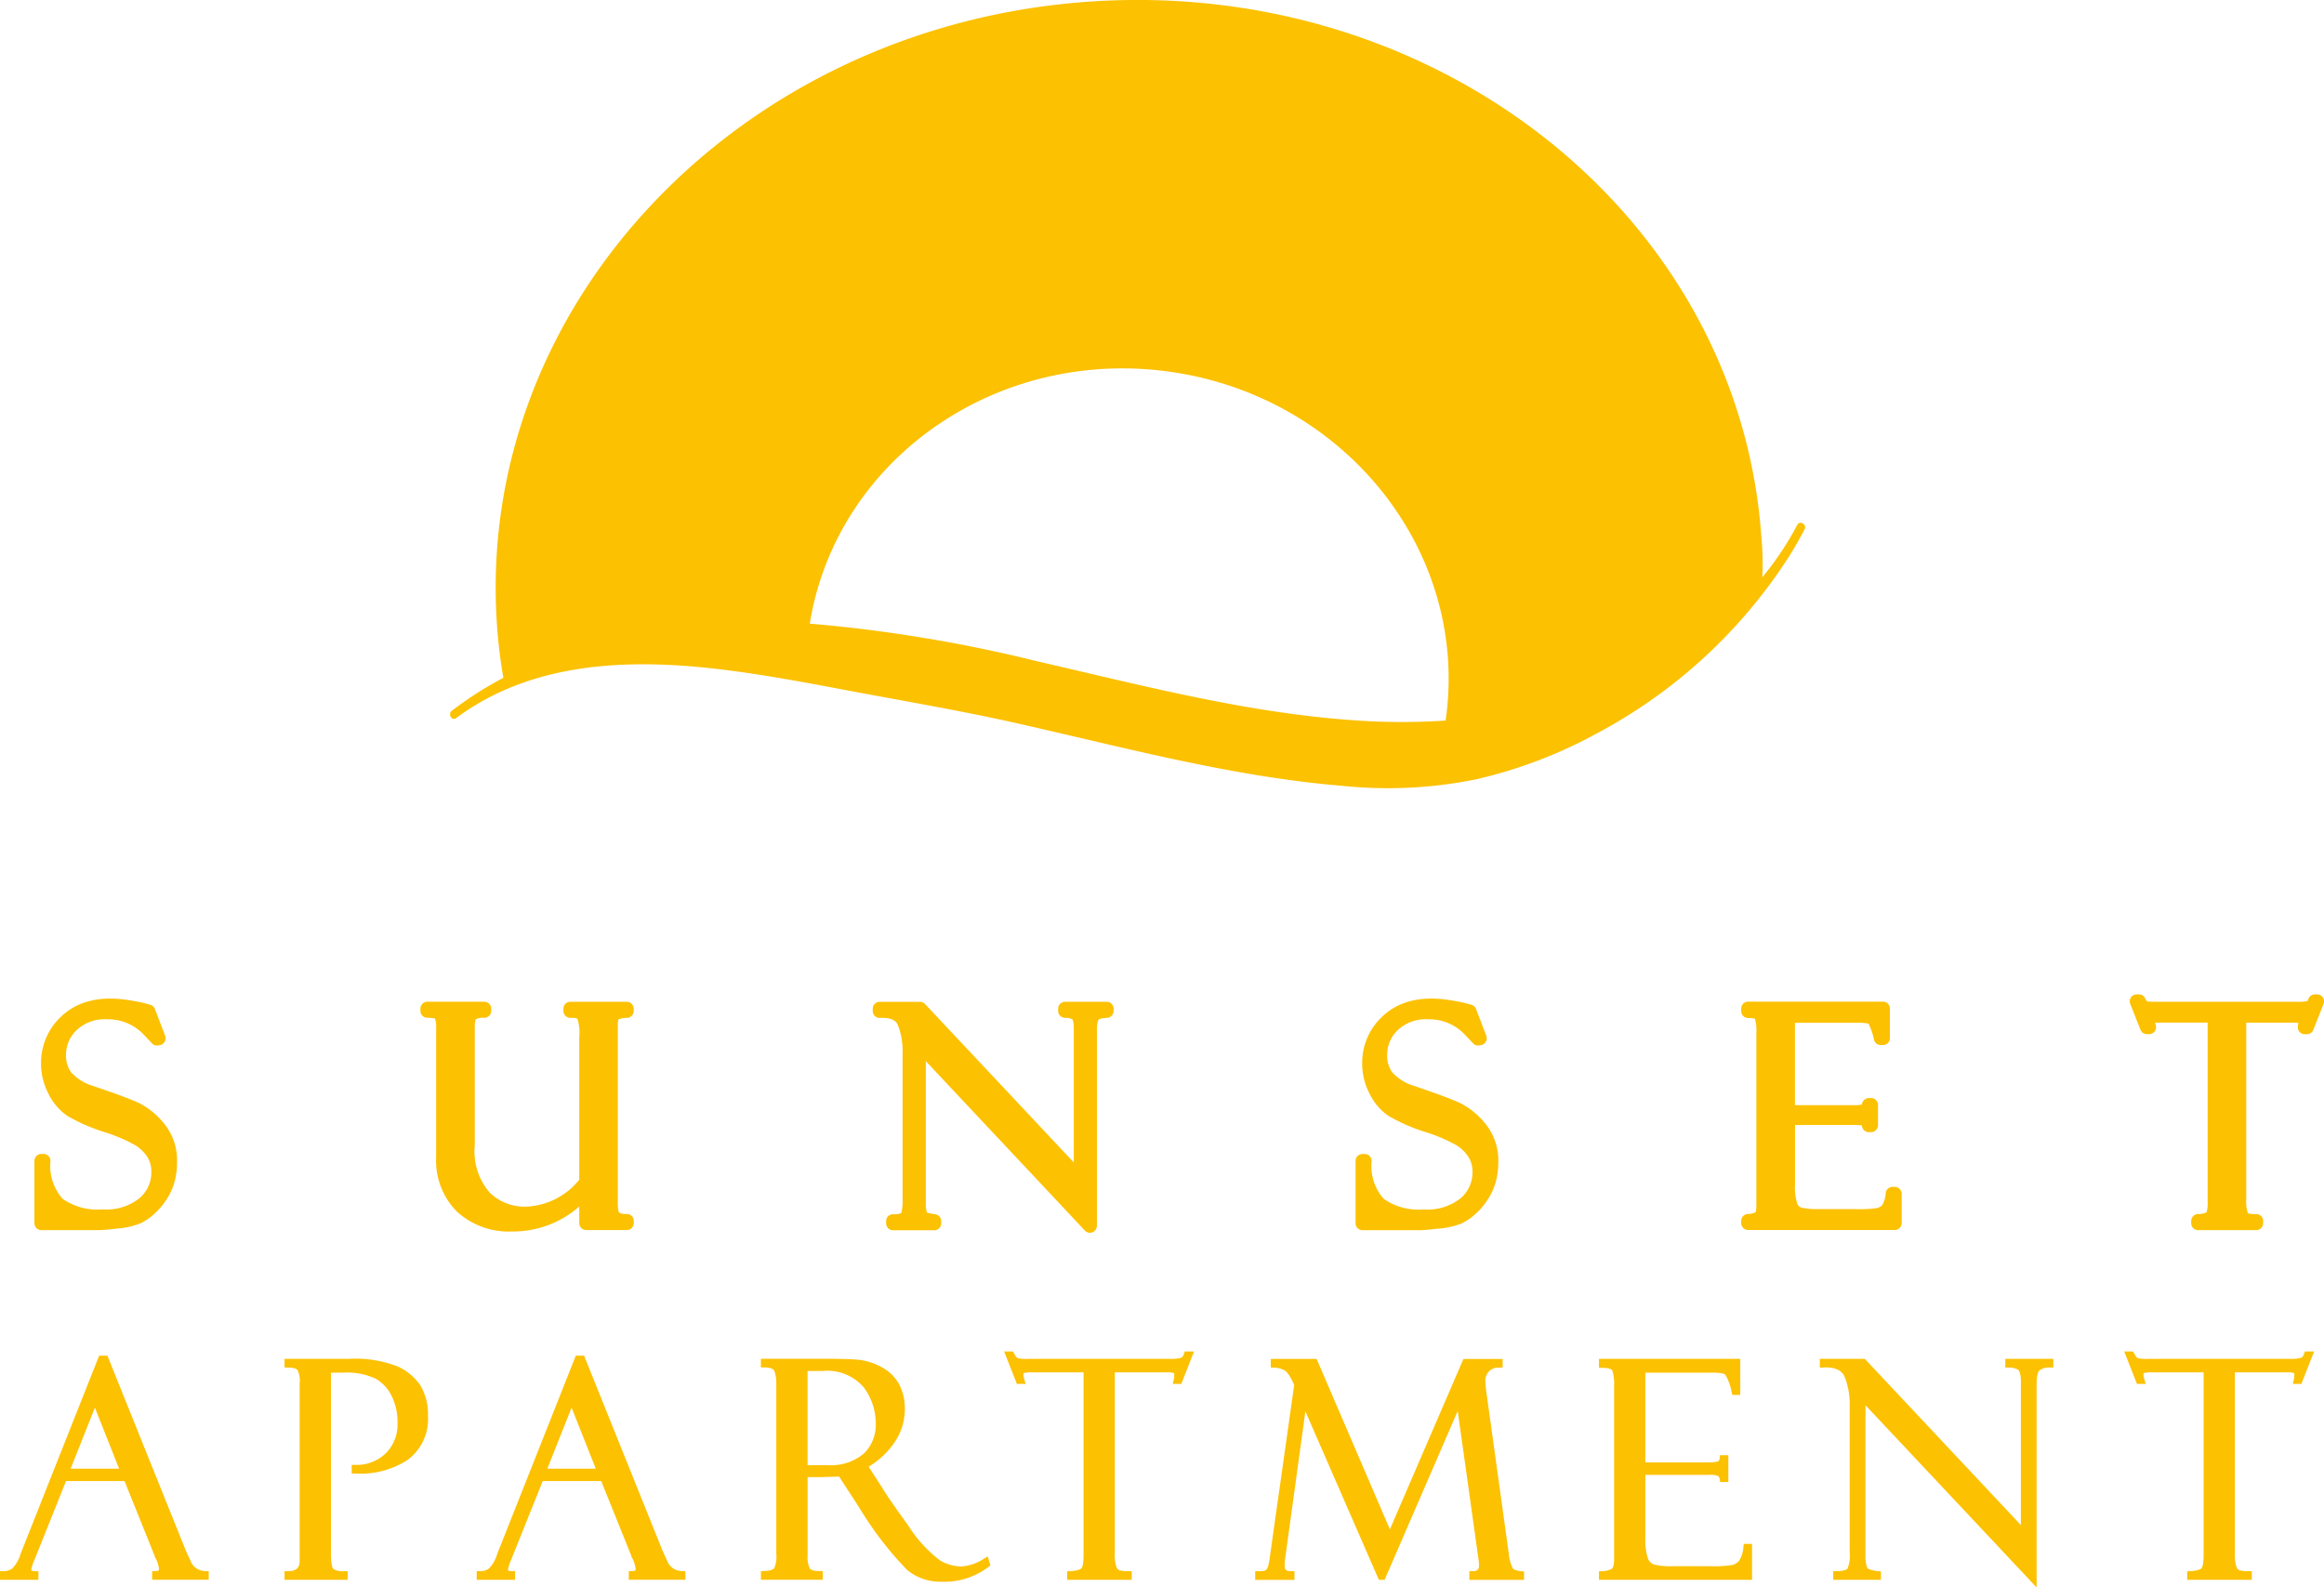 <svg xmlns="http://www.w3.org/2000/svg" width="158.901" height="108.526" viewBox="0 0 158.901 108.526">
  <g id="logo-sa-yellow" transform="translate(-352.521 -652.742)">
    <g id="Group_205" data-name="Group 205">
      <path id="Path_465" data-name="Path 465" d="M361.989,728.137c-.576-.265-1.6-.646-3.113-1.155a3.243,3.243,0,0,1-1.51-.951,1.946,1.946,0,0,1-.33-1.14,2.322,2.322,0,0,1,.738-1.737,2.791,2.791,0,0,1,2.053-.726,3.339,3.339,0,0,1,2.529,1.058q.443.462.519.548a.483.483,0,0,0,.07.073.474.474,0,0,0,.383.107l.119-.02a.473.473,0,0,0,.367-.636l-.7-1.832a.472.472,0,0,0-.361-.3,7.426,7.426,0,0,0-1.025-.237q-3.3-.652-5.089,1.112a4.325,4.325,0,0,0-1.311,3.192,4.415,4.415,0,0,0,.511,2.032,3.867,3.867,0,0,0,1.3,1.513,12.405,12.405,0,0,0,2.468,1.084,10.985,10.985,0,0,1,2.19.931,2.709,2.709,0,0,1,.807.795,1.9,1.9,0,0,1,.265,1.034,2.312,2.312,0,0,1-.816,1.781,3.657,3.657,0,0,1-2.523.762,4.181,4.181,0,0,1-2.727-.722,3.383,3.383,0,0,1-.83-2.6.475.475,0,0,0-.474-.47h-.15a.474.474,0,0,0-.474.474v4.261a.475.475,0,0,0,.474.474h3.913c.225,0,.659-.037,1.327-.113a5.114,5.114,0,0,0,1.565-.366,3.94,3.94,0,0,0,1-.711,5.044,5.044,0,0,0,.819-1.01,4.3,4.3,0,0,0,.5-1.174,5.081,5.081,0,0,0,.154-1.257,3.981,3.981,0,0,0-.884-2.652A5.221,5.221,0,0,0,361.989,728.137Z" fill="#fcc100"/>
      <path id="Path_466" data-name="Path 466" d="M395.379,721.231h-3.862a.474.474,0,0,0-.474.474v.15a.474.474,0,0,0,.474.474h.139a.629.629,0,0,1,.352.07,3.268,3.268,0,0,1,.12,1.248v9.746a4.893,4.893,0,0,1-3.742,1.845,3.4,3.4,0,0,1-2.375-.956,4.3,4.3,0,0,1-1.028-3.259V722.97a1.385,1.385,0,0,1,.069-.545,1.06,1.06,0,0,1,.581-.1.474.474,0,0,0,.474-.474v-.15a.474.474,0,0,0-.474-.474h-3.892a.474.474,0,0,0-.474.474v.15a.474.474,0,0,0,.474.474,2.822,2.822,0,0,1,.523.046,1.892,1.892,0,0,1,.078.7v8.78a4.938,4.938,0,0,0,1.424,3.727,5.265,5.265,0,0,0,3.784,1.356,6.86,6.86,0,0,0,4.578-1.707v1.134a.474.474,0,0,0,.474.474h2.777a.474.474,0,0,0,.474-.474v-.15a.474.474,0,0,0-.474-.474,1,1,0,0,1-.468-.064.213.213,0,0,1-.1-.112,3.359,3.359,0,0,1-.047-.782V722.85a1.611,1.611,0,0,1,.044-.42,1.561,1.561,0,0,1,.594-.1.474.474,0,0,0,.447-.473v-.15A.474.474,0,0,0,395.379,721.231Z" fill="#fcc100"/>
      <path id="Path_467" data-name="Path 467" d="M428.183,721.231h-2.837a.474.474,0,0,0-.474.474v.15a.474.474,0,0,0,.474.474,1.063,1.063,0,0,1,.5.1s.094.124.094.634v9.152l-10.17-10.83a.478.478,0,0,0-.346-.15h-2.757a.474.474,0,0,0-.474.474v.15a.471.471,0,0,0,.147.342.459.459,0,0,0,.349.131c.99-.046,1.164.353,1.221.484a4.88,4.88,0,0,1,.324,1.937v9.918a3.551,3.551,0,0,1-.084,1h0a1.141,1.141,0,0,1-.567.082.474.474,0,0,0-.474.474v.15a.474.474,0,0,0,.474.474H416.4a.474.474,0,0,0,.474-.474v-.15a.474.474,0,0,0-.4-.468c-.422-.064-.552-.114-.555-.1a.329.329,0,0,1-.039-.089,2.239,2.239,0,0,1-.057-.622V725.29l10.877,11.582a.475.475,0,0,0,.346.15.464.464,0,0,0,.174-.034.473.473,0,0,0,.3-.44V723.2c0-.6.113-.738.113-.739.019-.019.137-.118.572-.132a.473.473,0,0,0,.459-.473v-.15A.474.474,0,0,0,428.183,721.231Z" fill="#fcc100"/>
      <path id="Path_468" data-name="Path 468" d="M452.319,728.137c-.576-.265-1.6-.646-3.112-1.155a3.242,3.242,0,0,1-1.511-.951,1.946,1.946,0,0,1-.33-1.14,2.325,2.325,0,0,1,.738-1.737,2.794,2.794,0,0,1,2.054-.726,3.343,3.343,0,0,1,2.529,1.058c.295.309.468.491.519.549a.468.468,0,0,0,.069.072.473.473,0,0,0,.383.107l.12-.02a.473.473,0,0,0,.366-.636l-.7-1.832a.47.47,0,0,0-.36-.3,7.52,7.52,0,0,0-1.026-.237q-3.3-.654-5.088,1.112a4.322,4.322,0,0,0-1.311,3.192,4.413,4.413,0,0,0,.511,2.032,3.876,3.876,0,0,0,1.3,1.514,12.534,12.534,0,0,0,2.468,1.083,11.061,11.061,0,0,1,2.19.93,2.728,2.728,0,0,1,.808.8,1.9,1.9,0,0,1,.265,1.034,2.31,2.31,0,0,1-.817,1.781,3.653,3.653,0,0,1-2.522.762,4.184,4.184,0,0,1-2.728-.722,3.387,3.387,0,0,1-.83-2.6.474.474,0,0,0-.474-.47h-.149a.474.474,0,0,0-.474.474v4.261a.474.474,0,0,0,.474.474H449.6c.226,0,.66-.037,1.328-.113a5.114,5.114,0,0,0,1.564-.366,3.937,3.937,0,0,0,1-.711,5.038,5.038,0,0,0,.818-1.01,4.269,4.269,0,0,0,.5-1.174,5.021,5.021,0,0,0,.155-1.257,3.988,3.988,0,0,0-.884-2.652A5.214,5.214,0,0,0,452.319,728.137Z" fill="#fcc100"/>
      <path id="Path_469" data-name="Path 469" d="M482.076,733.884h-.149a.474.474,0,0,0-.469.4,1.825,1.825,0,0,1-.244.849.706.706,0,0,1-.35.2,8,8,0,0,1-1.462.07h-2.585a4.426,4.426,0,0,1-1.121-.1.428.428,0,0,1-.291-.292,3.656,3.656,0,0,1-.152-1.3v-4.056h4.135a3.757,3.757,0,0,1,.43.025.3.3,0,0,1,.019.07.473.473,0,0,0,.467.393h.149a.474.474,0,0,0,.474-.474v-1.384a.474.474,0,0,0-.474-.474H480.3a.491.491,0,0,0-.474.446,2.51,2.51,0,0,1-.561.042h-4.016v-5.632h4.364a2.808,2.808,0,0,1,.662.057,4.27,4.27,0,0,1,.383,1.114.473.473,0,0,0,.458.352h.15a.474.474,0,0,0,.474-.474v-2.021a.474.474,0,0,0-.474-.474h-9.219a.474.474,0,0,0-.474.474v.17a.474.474,0,0,0,.474.474,2.3,2.3,0,0,1,.463.046,2.818,2.818,0,0,1,.1.942v11.838a1.93,1.93,0,0,1-.046.451,1.218,1.218,0,0,1-.543.12.475.475,0,0,0-.447.473v.15a.474.474,0,0,0,.474.474h10.025a.474.474,0,0,0,.474-.474v-2.011A.474.474,0,0,0,482.076,733.884Z" fill="#fcc100"/>
      <path id="Path_470" data-name="Path 470" d="M511.34,720.931a.473.473,0,0,0-.392-.207H510.8a.474.474,0,0,0-.45.324.618.618,0,0,1-.058.128,2.713,2.713,0,0,1-.695.055h-9.729c-.409,0-.541-.028-.538-.022a.867.867,0,0,1-.141-.223.475.475,0,0,0-.425-.262h-.149a.474.474,0,0,0-.441.647l.7,1.772a.474.474,0,0,0,.441.3h.149a.474.474,0,0,0,.454-.61c-.02-.069-.034-.123-.043-.164.086-.007.215-.013.4-.013h3.191v12.279a1.975,1.975,0,0,1-.075.688h0a1.316,1.316,0,0,1-.607.122.475.475,0,0,0-.443.473v.15a.474.474,0,0,0,.474.474h3.972a.474.474,0,0,0,.474-.474v-.15a.474.474,0,0,0-.474-.474,1.868,1.868,0,0,1-.531-.046.251.251,0,0,1-.065-.1,2.526,2.526,0,0,1-.085-.869v-12.07h3.35c.089,0,.158,0,.209.008a1.033,1.033,0,0,1-.023.19.475.475,0,0,0,.46.589h.149a.474.474,0,0,0,.441-.3l.7-1.772A.475.475,0,0,0,511.34,720.931Z" fill="#fcc100"/>
      <g id="Group_204" data-name="Group 204">
        <g id="Group_203" data-name="Group 203">
          <path id="Path_471" data-name="Path 471" d="M365.544,759.441c-.331-.694-.376-.841-.38-.846l-5.3-13.171H359.3l-5.37,13.548a2.41,2.41,0,0,1-.579,1.012,1.009,1.009,0,0,1-.607.173h-.222v.593h2.624v-.593h-.222c-.266,0-.266-.072-.266-.106a3.156,3.156,0,0,1,.213-.654l2.164-5.4h4l2.041,5.067.012.029.013.059a.586.586,0,0,0,.089.175,2.057,2.057,0,0,1,.2.679c0,.072,0,.147-.245.147h-.222v.593h3.868v-.593h-.222A1.087,1.087,0,0,1,365.544,759.441Zm-8.192-6.292,1.657-4.173,1.655,4.173Z" fill="#fcc100"/>
          <path id="Path_472" data-name="Path 472" d="M379.715,746.165a7.9,7.9,0,0,0-3.339-.522h-4.4v.594h.222c.46,0,.612.1.662.168a1.571,1.571,0,0,1,.151.893v12.136c0,.506-.243.723-.813.723h-.222v.593h4.317v-.593h-.222a1.224,1.224,0,0,1-.762-.151c-.017-.014-.161-.164-.161-1.1V746.585h.823a4.679,4.679,0,0,1,2.229.409,2.768,2.768,0,0,1,1.1,1.186,4.033,4.033,0,0,1,.4,1.827,2.774,2.774,0,0,1-.8,2.091,2.854,2.854,0,0,1-2.109.792h-.222v.59l.218,0a5.9,5.9,0,0,0,3.619-.94,3.467,3.467,0,0,0,1.376-2.981,3.9,3.9,0,0,0-.5-2.076A3.727,3.727,0,0,0,379.715,746.165Z" fill="#fcc100"/>
          <path id="Path_473" data-name="Path 473" d="M398.137,759.441c-.331-.694-.376-.841-.38-.846l-5.3-13.171h-.565l-5.37,13.548a2.411,2.411,0,0,1-.579,1.012,1.009,1.009,0,0,1-.607.173h-.222v.593h2.624v-.593h-.222c-.265,0-.265-.072-.265-.106a3,3,0,0,1,.212-.654l2.165-5.4h4l2.041,5.067.012.029.013.059a.636.636,0,0,0,.089.175,2.073,2.073,0,0,1,.2.679c0,.072,0,.147-.246.147h-.222v.593h3.868v-.593h-.222A1.087,1.087,0,0,1,398.137,759.441Zm-8.192-6.292,1.657-4.173,1.655,4.173Z" fill="#fcc100"/>
          <path id="Path_474" data-name="Path 474" d="M419.806,759.3a3.221,3.221,0,0,1-1.579.536,2.98,2.98,0,0,1-1.435-.414,9.129,9.129,0,0,1-2.183-2.4c-.963-1.334-1.563-2.207-1.791-2.607l-.908-1.4a5.612,5.612,0,0,0,1.769-1.659,4.022,4.022,0,0,0,.709-2.25,3.549,3.549,0,0,0-.407-1.757,2.931,2.931,0,0,0-1.209-1.154,4.164,4.164,0,0,0-1.531-.488c-.478-.047-1.256-.071-2.311-.071h-4.383v.591l.219,0c.277,0,.624.049.7.243a2.34,2.34,0,0,1,.134.858v11.648a2,2,0,0,1-.139.974c-.033.052-.169.174-.7.2l-.212.009v.584h4.227v-.593h-.222c-.358,0-.6-.066-.668-.186a1.711,1.711,0,0,1-.146-.855v-5.383h.972l1.181-.036,1.383,2.127.007.048.051.049a23.517,23.517,0,0,0,3.215,4.164,3.562,3.562,0,0,0,2.329.8,4.986,4.986,0,0,0,3.244-1.025l.115-.094-.184-.613Zm-12.068-12.826h.985a3.291,3.291,0,0,1,2.856,1.116,4.143,4.143,0,0,1,.822,2.435,2.762,2.762,0,0,1-.811,2.09,3.534,3.534,0,0,1-2.538.793h-1.314Z" fill="#fcc100"/>
          <path id="Path_475" data-name="Path 475" d="M433.477,745.287c-.083.249-.19.28-.226.291a2.943,2.943,0,0,1-.766.065h-9.729a2.079,2.079,0,0,1-.663-.056c-.017-.007-.106-.057-.242-.328l-.061-.123h-.613l.872,2.216h.6l-.085-.286a1.323,1.323,0,0,1-.07-.335c0-.051.008-.109.026-.116a2.285,2.285,0,0,1,.646-.05h3.443V759.1c0,.612-.1.8-.142.857-.03.037-.174.164-.776.2l-.207.014v.579H429.9v-.593h-.222a2.053,2.053,0,0,1-.619-.062.405.405,0,0,1-.208-.238,2.728,2.728,0,0,1-.106-.97V746.565h3.6a1.306,1.306,0,0,1,.44.049c.016.006.024.036.024.088a1.583,1.583,0,0,1-.034.375l-.067.275h.584l.871-2.216h-.635Z" fill="#fcc100"/>
          <path id="Path_476" data-name="Path 476" d="M455.961,759.964a2.548,2.548,0,0,1-.272-.959L454.147,747.9a5.251,5.251,0,0,1-.057-.657.877.877,0,0,1,.963-1l.21-.01v-.583h-2.682L447.554,757.3l-5.011-11.654H439.41v.594h.222a1.581,1.581,0,0,1,.691.177c.148.072.387.307.687,1.014l-1.669,11.79a3.639,3.639,0,0,1-.111.576.631.631,0,0,1-.156.292s-.088.071-.507.071h-.222v.593h2.683v-.593h-.222c-.414,0-.448-.174-.448-.351a3.39,3.39,0,0,1,.037-.532l1.38-10.047L446.8,760.75h.391l5-11.543,1.4,9.985a4.957,4.957,0,0,1,.058.554.448.448,0,0,1-.1.324.452.452,0,0,1-.334.087l-.229-.007v.6h3.739v-.574l-.2-.018C456.134,760.123,456,760.021,455.961,759.964Z" fill="#fcc100"/>
          <path id="Path_477" data-name="Path 477" d="M471.726,758.484a1.964,1.964,0,0,1-.31.983.937.937,0,0,1-.473.274,8.223,8.223,0,0,1-1.523.077h-2.584a4.827,4.827,0,0,1-1.189-.107.685.685,0,0,1-.456-.438,4,4,0,0,1-.171-1.393v-4.307h4.386a1.36,1.36,0,0,1,.577.073.308.308,0,0,1,.121.231l.031.184h.559v-1.828h-.585l-.009.213a.213.213,0,0,1-.094.19c-.02.015-.15.085-.719.085H465.02v-6.136h4.615c.672,0,.823.114.846.136a3.486,3.486,0,0,1,.443,1.222l.044.165h.542v-2.465h-9.662v.614h.222c.387,0,.64.07.692.193a2.943,2.943,0,0,1,.121,1.047v11.837c0,.523-.121.639-.159.662a1.457,1.457,0,0,1-.667.161l-.209.012v.581h10.468v-2.455h-.562Z" fill="#fcc100"/>
          <path id="Path_478" data-name="Path 478" d="M489.632,746.237h.222a1.226,1.226,0,0,1,.65.151c.046.028.193.17.193.831v9.788l-10.671-11.364H476.95v.6l.232-.011c.779-.034,1.261.172,1.464.634a5.125,5.125,0,0,1,.345,2.039v9.918a2.438,2.438,0,0,1-.146,1.158c-.027.04-.164.172-.757.172h-.222v.593h3.261v-.562l-.189-.029a2.3,2.3,0,0,1-.665-.15.381.381,0,0,1-.132-.216,2.508,2.508,0,0,1-.069-.7V748.814l11.7,12.454V747.359c0-.632.116-.845.185-.915a1.073,1.073,0,0,1,.744-.207l.215-.007v-.587h-3.281Z" fill="#fcc100"/>
          <path id="Path_479" data-name="Path 479" d="M510.112,745.136l-.05.151c-.083.249-.19.28-.225.291a2.966,2.966,0,0,1-.767.065h-9.73a2.082,2.082,0,0,1-.662-.056c-.017-.007-.107-.057-.242-.329l-.062-.122h-.612l.871,2.216h.6l-.085-.286a1.3,1.3,0,0,1-.071-.335c0-.051.008-.109.026-.116a2.3,2.3,0,0,1,.646-.05h3.443V759.1c0,.612-.1.8-.141.856-.03.038-.174.165-.776.2l-.207.014v.579h4.415v-.593h-.222a2.044,2.044,0,0,1-.618-.062.4.4,0,0,1-.209-.238,2.74,2.74,0,0,1-.105-.97V746.565h3.6a1.3,1.3,0,0,1,.439.049c.016.006.024.036.024.088a1.648,1.648,0,0,1-.033.374l-.069.276h.585l.872-2.216Z" fill="#fcc100"/>
        </g>
      </g>
    </g>
    <path id="Path_480" data-name="Path 480" d="M475.785,688.532a.259.259,0,0,0-.38.1,20.623,20.623,0,0,1-2.39,3.576,18.758,18.758,0,0,0-.065-2.777c-1.537-21.879-22.132-38.251-46.006-36.573s-41.977,20.77-40.44,42.649a35.358,35.358,0,0,0,.434,3.575c-.549.293-1.091.6-1.621.932-.655.411-1.289.853-1.9,1.32-.292.222-.008.724.293.5,5.191-3.852,11.761-4.076,17.946-3.346,3.272.386,6.508,1.025,9.745,1.629,3.524.658,7.051,1.263,10.551,2.05,7.383,1.659,14.732,3.664,22.3,4.295a30.236,30.236,0,0,0,9.233-.449,32.239,32.239,0,0,0,8.285-3.166,35.285,35.285,0,0,0,13.1-12.1q.555-.891,1.04-1.822A.289.289,0,0,0,475.785,688.532Zm-24.419,13.455,0,.017a44.818,44.818,0,0,1-5.558.026c-7.586-.43-14.966-2.377-22.341-4.071a99.632,99.632,0,0,0-15.579-2.581c1.821-11.236,12.785-18.92,24.678-17.214C444.589,679.888,453.006,690.553,451.366,701.987Z" fill="#fcc100"/>
  </g>
</svg>
